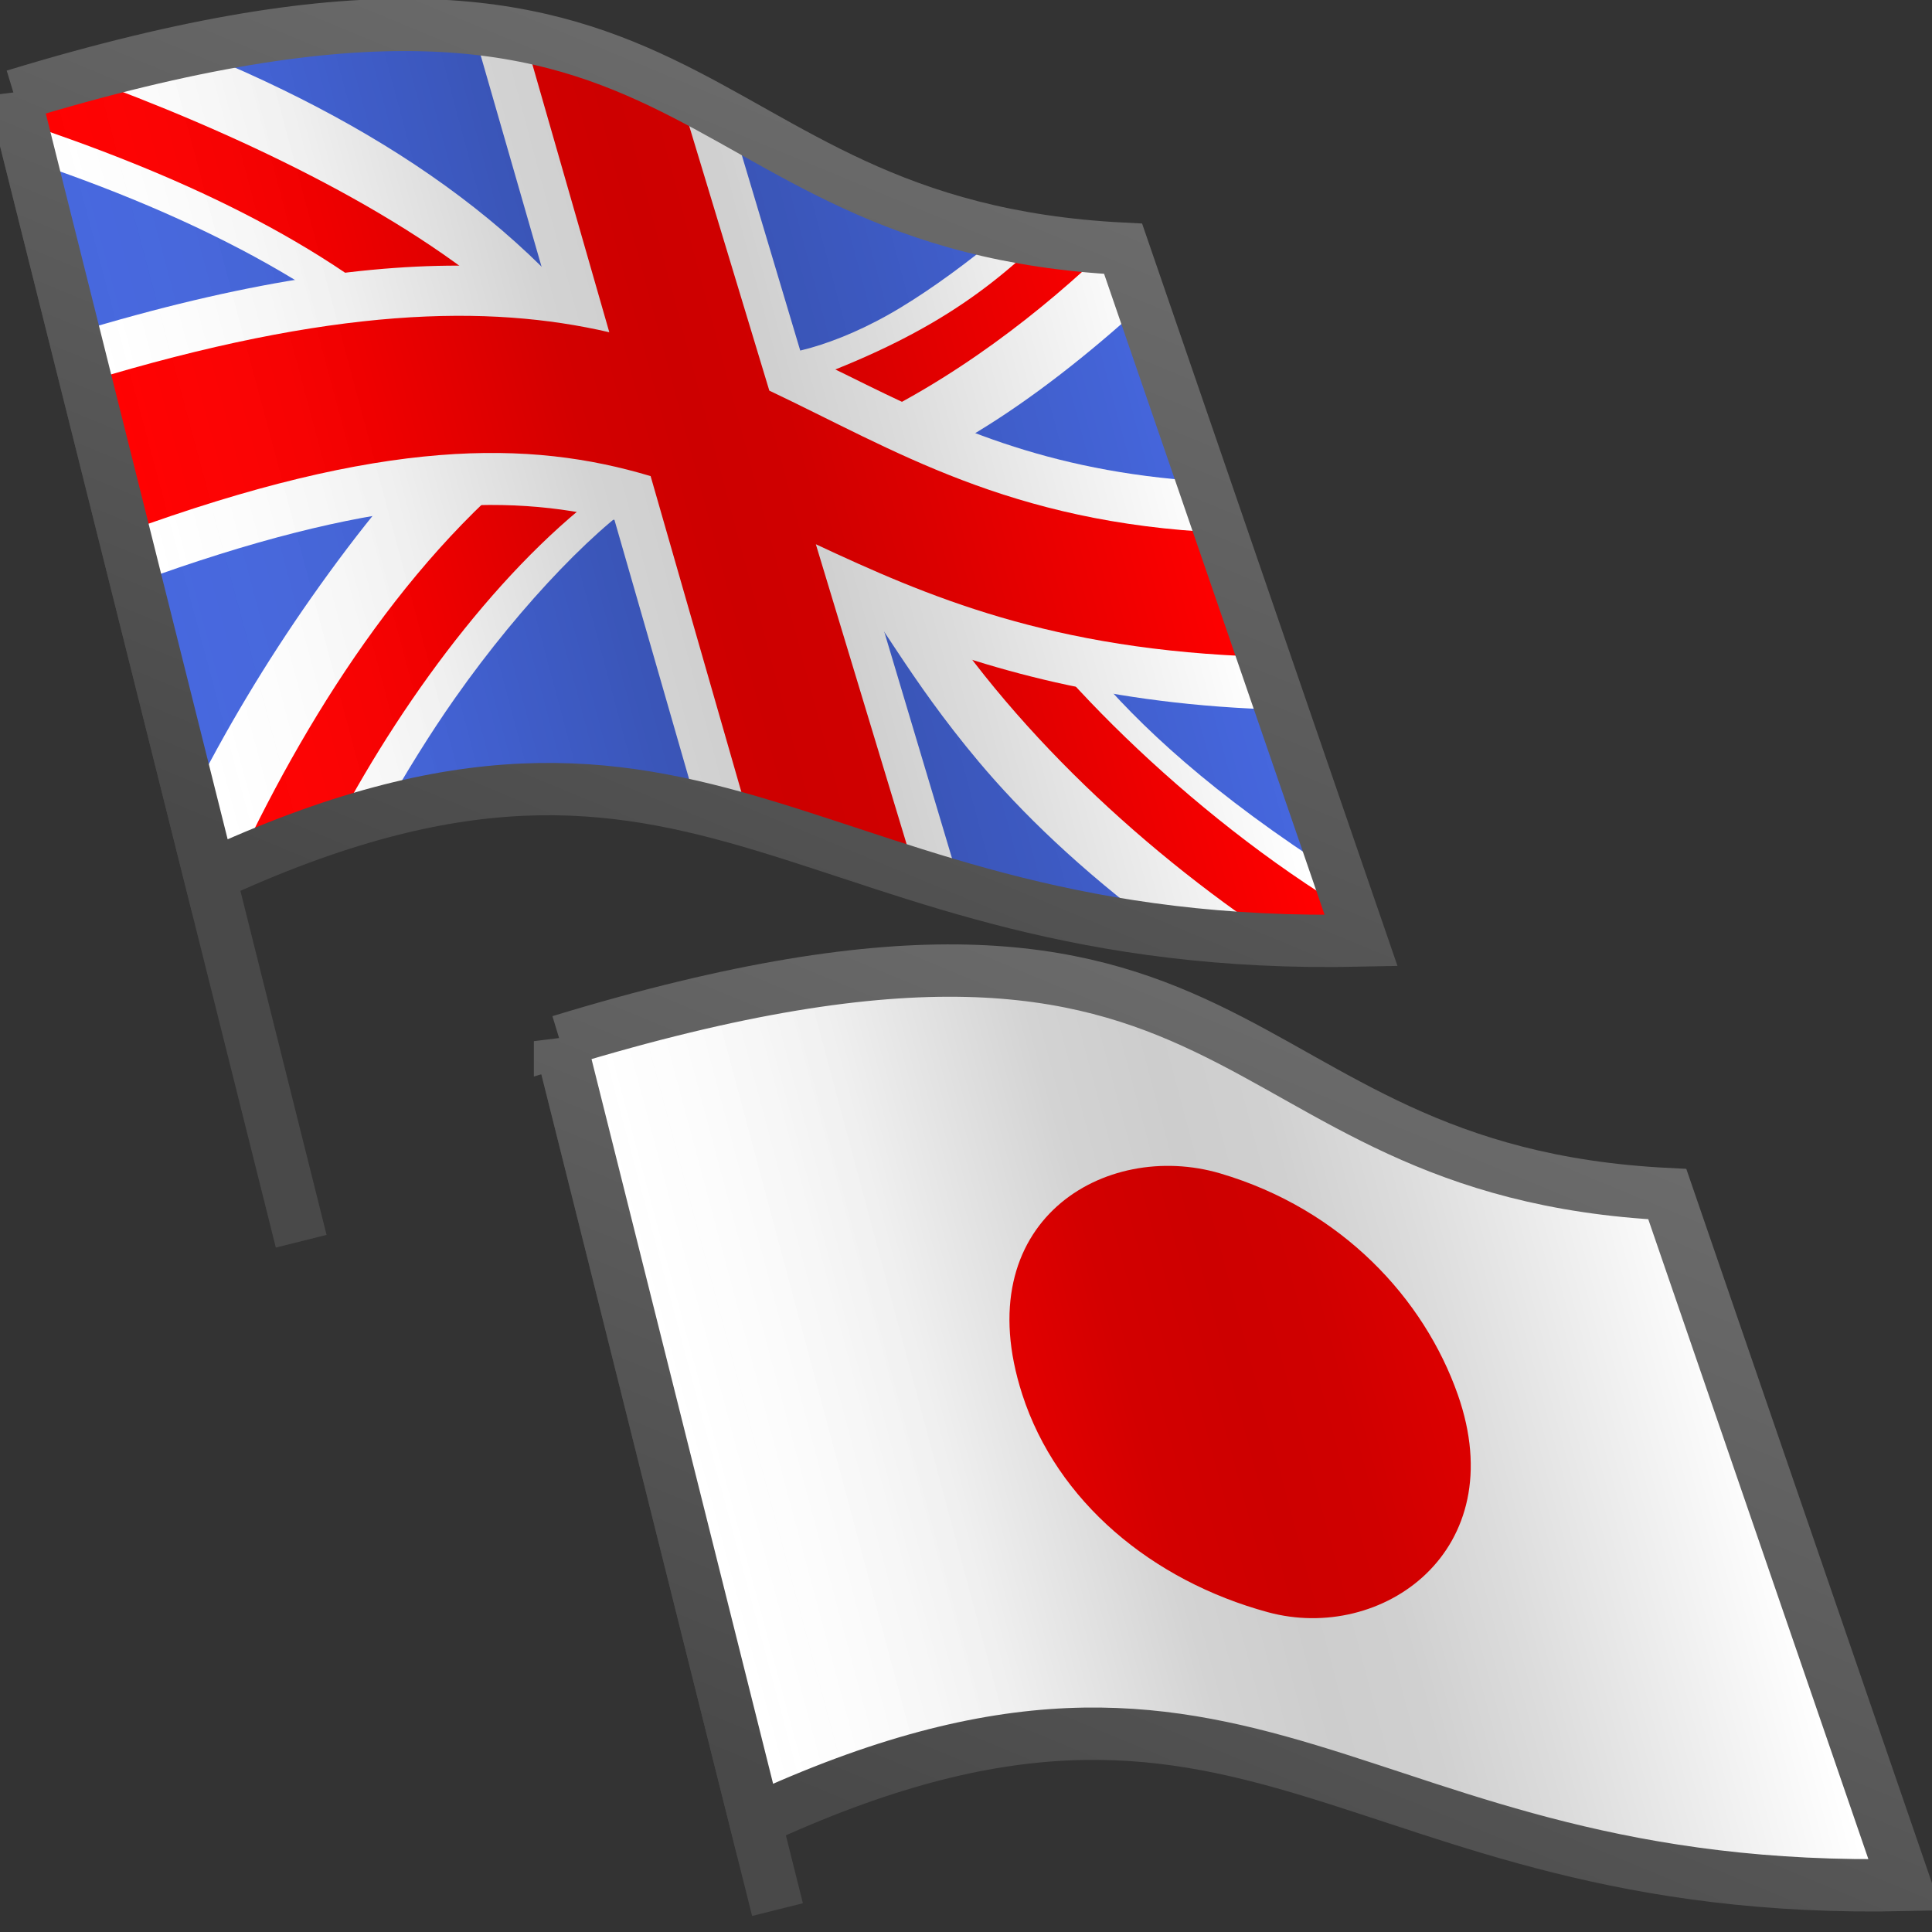 <?xml version="1.0" encoding="UTF-8" standalone="no"?>
<svg
   xmlns:dc="http://purl.org/dc/elements/1.1/"
   xmlns:cc="http://creativecommons.org/ns#"
   xmlns:rdf="http://www.w3.org/1999/02/22-rdf-syntax-ns#"
   xmlns:svg="http://www.w3.org/2000/svg"
   xmlns="http://www.w3.org/2000/svg"
   xmlns:xlink="http://www.w3.org/1999/xlink"
   version="1.1"
   id="svg4834"
   viewBox="0 0 48 48"
   height="48"
   width="48">
  <rect x="0" y="0" width="48" height="48" fill="#333333" stroke="none"/>
  <defs
     id="defs4836">
    <linearGradient
       id="linearGradient4764">
      <stop
         id="stop4766"
         offset="0"
         style="stop-color:#494949;stop-opacity:1" />
      <stop
         id="stop4768"
         offset="1"
         style="stop-color:#6d6d6d;stop-opacity:1" />
    </linearGradient>
    <linearGradient
       id="linearGradient4746">
      <stop
         id="stop4748"
         offset="0"
         style="stop-color:#ffffff;stop-opacity:0" />
      <stop
         style="stop-color:#000000;stop-opacity:0.059"
         offset="0.265"
         id="stop4754" />
      <stop
         id="stop4758"
         offset="0.45"
         style="stop-color:#000000;stop-opacity:0.173" />
      <stop
         style="stop-color:#000000;stop-opacity:0.196"
         offset="0.552"
         id="stop4762" />
      <stop
         style="stop-color:#000000;stop-opacity:0.184"
         offset="0.64"
         id="stop4760" />
      <stop
         id="stop4756"
         offset="0.745"
         style="stop-color:#000000;stop-opacity:0.137" />
      <stop
         id="stop4750"
         offset="1"
         style="stop-color:#000000;stop-opacity:0" />
    </linearGradient>
    <linearGradient
       gradientUnits="userSpaceOnUse"
       y2="1010.823"
       x2="29.029"
       y1="1041.448"
       x1="16.345"
       id="linearGradient4770-2"
       xlink:href="#linearGradient4764"
       gradientTransform="translate(28.563,21.825)" />
    <linearGradient
       gradientUnits="userSpaceOnUse"
       y2="1022.288"
       x2="40.759"
       y1="1031.753"
       x1="5.43"
       id="linearGradient4752-7"
       xlink:href="#linearGradient4746"
       gradientTransform="translate(28.563,21.825)" />
    <linearGradient
       gradientUnits="userSpaceOnUse"
       y2="1010.823"
       x2="29.029"
       y1="1041.448"
       x1="16.345"
       id="linearGradient4770-8"
       xlink:href="#linearGradient4764"
       gradientTransform="translate(-59.116,35.843)" />
    <linearGradient
       gradientUnits="userSpaceOnUse"
       y2="1022.288"
       x2="40.759"
       y1="1031.753"
       x1="5.43"
       id="linearGradient4752-5"
       xlink:href="#linearGradient4746"
       gradientTransform="translate(-59.116,35.843)" />
  </defs>
  <g
     style="display:inline"
     id="layer4">
    <g
       transform="matrix(0.725,0,0,0.725,56.041,-734.29)"
       id="g5658">
      <path
         id="path4183-50"
         d="m -58.106,1048.493 7.452,29.76"
         style="display:inline;fill:none;fill-rule:evenodd;stroke:#494949;stroke-width:1.794;stroke-linecap:butt;stroke-linejoin:miter;stroke-miterlimit:4;stroke-dasharray:none;stroke-opacity:1" />
      <path
         id="back-8"
         d="m -58.106,1048.493 6.692,26.706 c 17.171,-7.961 20.253,2.63 39.396,2.21 l -8.144,-23.675 c -15.846,-0.797 -13.681,-12.636 -37.944,-5.24 z"
         style="display:inline;fill:#ffffff;fill-rule:evenodd;stroke:none;stroke-width:1px;stroke-linecap:butt;stroke-linejoin:miter;stroke-opacity:1" />
      <path
         style="display:inline;opacity:1;fill:#ff0000;fill-opacity:1;fill-rule:evenodd;stroke:none;stroke-width:0.8;stroke-linecap:butt;stroke-linejoin:miter;stroke-miterlimit:4;stroke-dasharray:none;stroke-dashoffset:1.284;stroke-opacity:1"
         d="m -27.343,1060.6 c 1.893,5.377 -2.609,8.523 -6.508,7.461 -3.974,-1.083 -7.229,-3.796 -8.415,-7.461 -1.92,-5.933 2.836,-8.741 6.788,-7.574 4.177,1.234 6.983,4.302 8.135,7.574 z"
         id="redcircle-3" />
      <path
         style="display:inline;fill:url(#linearGradient4752-5);fill-opacity:1;fill-rule:evenodd;stroke:none;stroke-width:1px;stroke-linecap:butt;stroke-linejoin:miter;stroke-opacity:1"
         d="m -58.106,1048.493 6.692,26.706 c 17.171,-7.961 20.253,2.63 39.396,2.21 l -8.144,-23.675 c -15.846,-0.797 -13.681,-12.636 -37.944,-5.24 z"
         id="shading-7" />
      <path
         style="display:inline;fill:none;fill-rule:evenodd;stroke:url(#linearGradient4770-8);stroke-width:1.794;stroke-linecap:butt;stroke-linejoin:miter;stroke-miterlimit:4;stroke-dasharray:none;stroke-opacity:1"
         d="m -58.106,1048.493 6.692,26.706 c 17.171,-7.961 20.253,2.63 39.396,2.21 l -8.144,-23.675 c -15.846,-0.797 -13.681,-12.636 -37.944,-5.24 z"
         id="flagborder-1" />
    </g>
    <g
       transform="matrix(0.726,0,0,0.726,-21.114,-748.654)"
       id="g5593">
      <path
         id="path4183-8"
         d="m 29.573,1034.475 9.817,39.206"
         style="display:inline;fill:none;fill-rule:evenodd;stroke:#494949;stroke-width:1.79;stroke-linecap:butt;stroke-linejoin:miter;stroke-miterlimit:4;stroke-dasharray:none;stroke-opacity:1" />
      <path
         id="back-1"
         d="m 29.573,1034.475 6.692,26.706 c 17.171,-7.961 20.253,2.63 39.396,2.21 l -8.144,-23.675 c -15.846,-0.797 -13.681,-12.636 -37.944,-5.24 z"
         style="display:inline;fill:#4667de;fill-opacity:1;fill-rule:evenodd;stroke:none;stroke-width:1px;stroke-linecap:butt;stroke-linejoin:miter;stroke-opacity:1" />
      <path
         style="display:inline;fill:#ffffff;fill-opacity:1;fill-rule:evenodd;stroke:none;stroke-width:1px;stroke-linecap:butt;stroke-linejoin:miter;stroke-opacity:1"
         d="m 35.658,1032.896 c -1.827,0.379 -3.842,0.896 -6.086,1.58 l 0.564,2.248 c 6.485,2.188 11.54,5.02 14.762,8.777 1.134,-1.069 2.313,-1.986 3.545,-2.695 l 1.734,3.01 1.197,-0.709 c -3.339,-5.635 -8.896,-9.44 -15.717,-12.211 z m 14.52,12.92 -3.535,2.094 c -0.5,-0.844 -1.088,-1.643 -1.744,-2.408 -1.831,1.726 -3.544,3.849 -5.16,6.15 -1.55,2.206 -2.962,4.564 -4.131,6.902 l 0.658,2.627 c 2.194,-1.017 4.154,-1.728 5.951,-2.201 0.754,-1.32 1.56,-2.638 2.432,-3.879 2.323,-3.307 5.057,-6.098 6.789,-7.096 l -1.26,-2.189 z m 13.209,-6.615 c -1.195,0.989 -2.373,1.855 -3.469,2.519 -2.33,1.415 -4.255,1.727 -4.721,1.596 l -1.355,4.812 c 2.962,0.834 5.798,-0.392 8.67,-2.135 1.887,-1.145 3.801,-2.647 5.668,-4.346 l -0.664,-1.932 c -1.533,-0.077 -2.893,-0.259 -4.129,-0.516 z m -1.666,8.537 -3.549,3.523 c 0.931,0.938 1.963,3.104 4.408,6.014 1.448,1.723 3.426,3.655 6.242,5.76 2.048,0.264 4.293,0.411 6.838,0.355 l -0.771,-2.242 c -4.343,-2.775 -6.838,-5.136 -8.48,-7.09 -2.045,-2.433 -2.79,-4.407 -4.688,-6.32 z"
         id="path4259-7" />
      <path
         style="display:inline;fill:#ff0000;fill-opacity:1;fill-rule:evenodd;stroke:none;stroke-width:1px;stroke-linecap:butt;stroke-linejoin:miter;stroke-opacity:1"
         d="m 31.852,1033.816 c -0.734,0.201 -1.491,0.42 -2.279,0.66 l 0.227,0.906 c 5.121,1.717 10.391,4.015 14.275,7.684 l 2.455,-1.381 c -3.668,-3.267 -9.574,-6.019 -14.678,-7.869 z m 32.822,5.617 c -2.107,2.022 -4.523,3.71 -9.686,5.377 l 3.098,1.068 c 3.622,-1.604 6.768,-4.128 8.918,-6.201 -0.821,-0.055 -1.601,-0.133 -2.33,-0.244 z m -16.34,6.729 c -4.886,3.478 -8.551,9.137 -11.123,14.602 1.183,-0.517 2.304,-0.949 3.361,-1.295 2.459,-4.658 6.041,-9.356 9.717,-11.869 l -1.955,-1.438 z m 14.305,4.279 -2.369,0.279 c 2.931,4.936 7.624,9.389 12.521,12.645 0.918,0.034 1.867,0.047 2.869,0.025 l -0.33,-0.959 c -5.596,-3.346 -10.806,-8.655 -12.691,-11.99 z"
         id="path4263-8" />
      <path
         style="display:inline;fill:#ffffff;fill-opacity:1;fill-rule:evenodd;stroke:none;stroke-width:1px;stroke-linecap:butt;stroke-linejoin:miter;stroke-opacity:1"
         d="m 45.268,1032.181 2.387,8.287 c -0.702,-0.083 -1.428,-0.143 -2.199,-0.164 -3.632,-0.098 -8.054,0.536 -13.848,2.295 l 2.141,8.539 c 8.024,-2.923 12.613,-3.081 16.361,-2.143 l 2.838,9.854 c 2.885,0.681 5.7,1.782 9.016,2.738 l -2.66,-8.896 c 3.462,1.389 7.718,2.646 13.641,2.801 l -2.689,-7.814 c -5.418,-0.345 -8.762,-1.936 -12.15,-3.617 -0.529,-0.263 -1.076,-0.522 -1.615,-0.783 l -2.389,-7.99 c -2.541,-1.417 -5.103,-2.715 -8.832,-3.105 z"
         id="path4255-0" />
      <path
         style="display:inline;fill:#ff0000;fill-opacity:1;fill-rule:evenodd;stroke:none;stroke-width:1px;stroke-linecap:butt;stroke-linejoin:miter;stroke-opacity:1"
         d="m 47.022,1032.435 2.912,10.139 c -4.14,-0.959 -9.457,-0.875 -17.906,1.697 l 1.293,5.158 c 8.879,-3.248 13.885,-3.174 18.027,-1.932 l 3.398,11.83 c 1.819,0.529 3.671,1.167 5.674,1.795 l -3.418,-11.293 c 3.766,1.757 8.038,3.635 15.318,3.85 l -1.463,-4.248 c -7.256,-0.329 -11.19,-2.844 -15.447,-4.859 l -3.098,-10.234 c -1.577,-0.799 -3.25,-1.498 -5.291,-1.902 z"
         id="path4252-7" />
      <path
         style="display:inline;fill:url(#linearGradient4752-7);fill-opacity:1;fill-rule:evenodd;stroke:none;stroke-width:1px;stroke-linecap:butt;stroke-linejoin:miter;stroke-opacity:1"
         d="m 29.573,1034.475 6.692,26.706 c 17.171,-7.961 20.253,2.63 39.396,2.21 l -8.144,-23.675 c -15.846,-0.797 -13.681,-12.636 -37.944,-5.24 z"
         id="shading-84" />
      <path
         style="display:inline;fill:none;fill-rule:evenodd;stroke:url(#linearGradient4770-2);stroke-width:1.79;stroke-linecap:butt;stroke-linejoin:miter;stroke-miterlimit:4;stroke-dasharray:none;stroke-opacity:1"
         d="m 29.573,1034.475 6.692,26.706 c 17.171,-7.961 20.253,2.63 39.396,2.21 l -8.144,-23.675 c -15.846,-0.797 -13.681,-12.636 -37.944,-5.24 z"
         id="flagborder-8" />
    </g>
  </g>
</svg>
